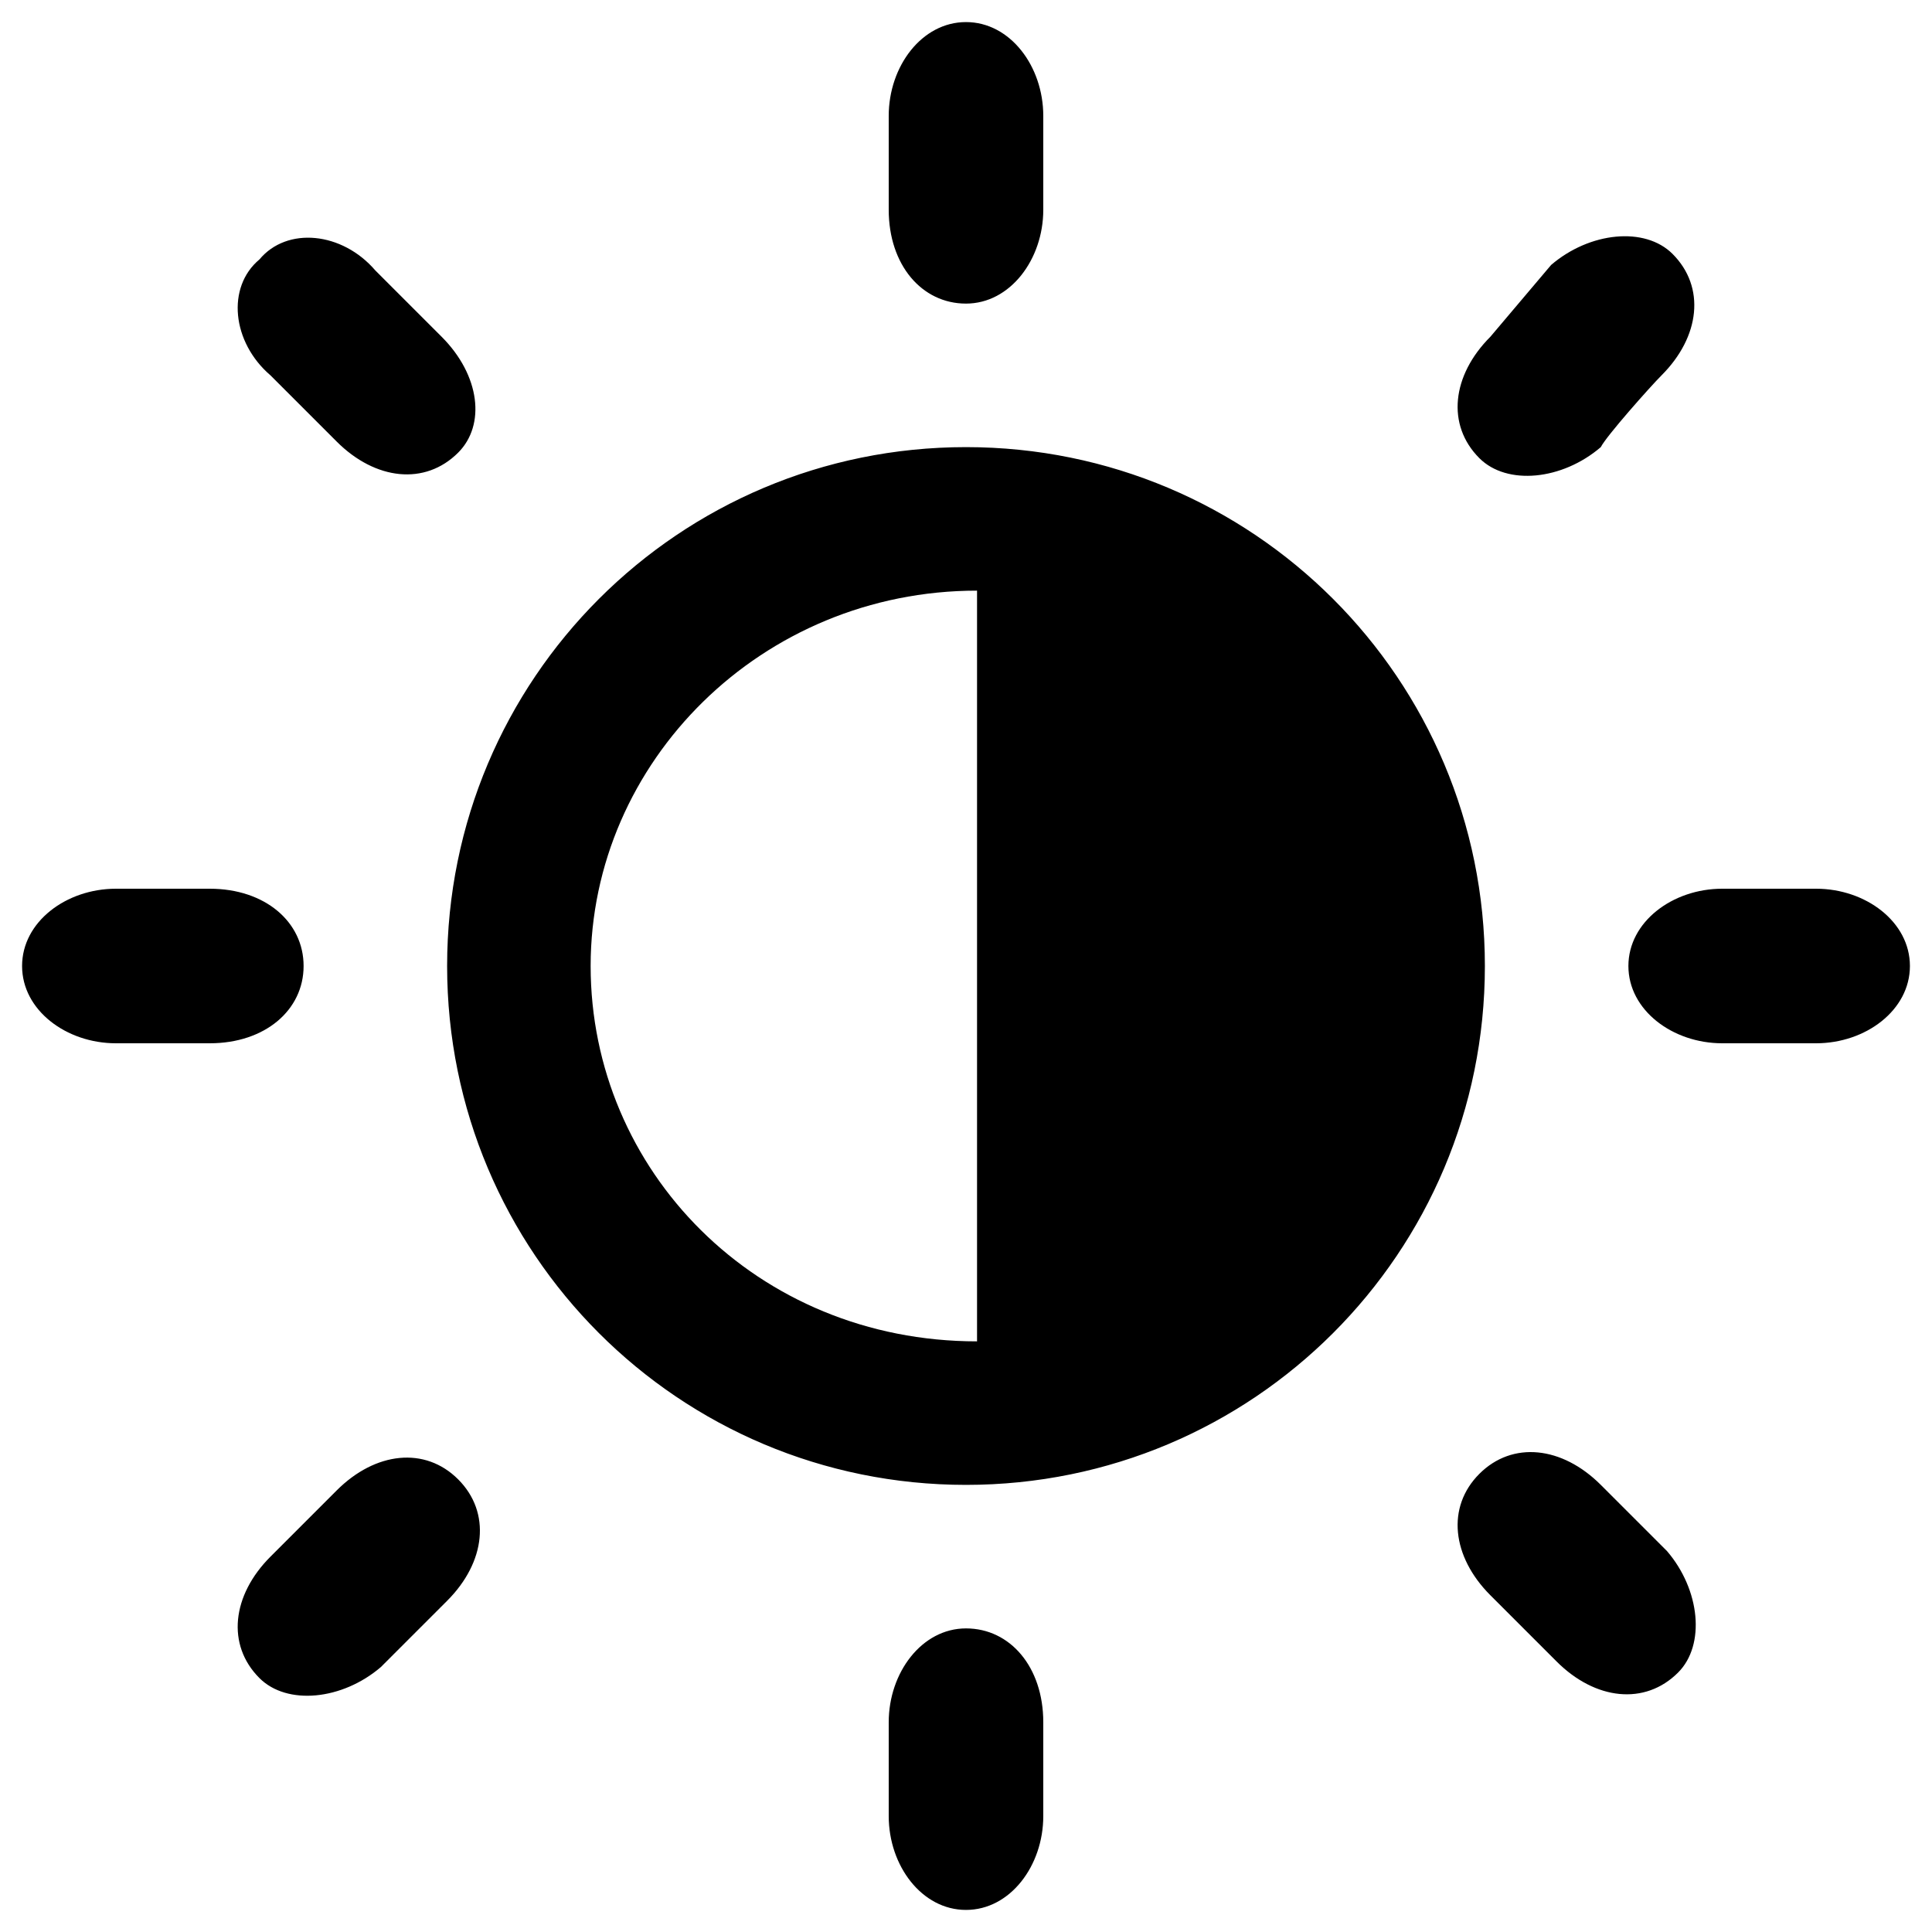<?xml version="1.0" encoding="utf-8"?>
<!-- Generator: Adobe Illustrator 18.1.1, SVG Export Plug-In . SVG Version: 6.00 Build 0)  -->
<svg version="1.0" id="Layer_1" xmlns="http://www.w3.org/2000/svg" xmlns:xlink="http://www.w3.org/1999/xlink" x="0px" y="0px"
	 width="35px" height="35px" viewBox="0 0 35 35" enable-background="new 0 0 35 35" xml:space="preserve">
<g>
	<path d="M32.9,16.1h-1.7c-0.9,0-1.7,0.6-1.7,1.4c0,0.8,0.8,1.4,1.7,1.4h1.7c0.9,0,1.7-0.6,1.7-1.4C34.6,16.7,33.8,16.1,32.9,16.1
		L32.9,16.1z M17.5,8.1c-5.2,0-9.4,4.2-9.4,9.4c0,5.2,4.2,9.4,9.4,9.4c5.2,0,9.4-4.2,9.4-9.4C26.9,12.3,22.7,8.1,17.5,8.1L17.5,8.1z
		 M17.7,24.3c-4,0-7-3.1-7-6.8s3.1-6.8,7-6.8V24.3z M5.5,17.5c0-0.8-0.7-1.4-1.7-1.4H2.1c-0.9,0-1.7,0.6-1.7,1.4
		c0,0.8,0.8,1.4,1.7,1.4h1.7C4.8,18.9,5.5,18.3,5.5,17.5L5.5,17.5z M17.5,5.5c0.8,0,1.4-0.8,1.4-1.7V2.1c0-0.9-0.6-1.7-1.4-1.7
		c-0.8,0-1.4,0.8-1.4,1.7v1.7C16.1,4.8,16.7,5.5,17.5,5.5L17.5,5.5z M17.5,29.5c-0.8,0-1.4,0.8-1.4,1.7v1.7c0,0.9,0.6,1.7,1.4,1.7
		c0.8,0,1.4-0.8,1.4-1.7v-1.7C18.9,30.2,18.3,29.5,17.5,29.5L17.5,29.5z M30.1,6.8c0.7-0.7,0.8-1.6,0.2-2.2
		c-0.5-0.5-1.5-0.4-2.2,0.2L27,6.1c-0.7,0.7-0.8,1.6-0.2,2.2c0.5,0.5,1.5,0.4,2.2-0.2C29.1,7.9,29.9,7,30.1,6.8L30.1,6.8z M6.1,27
		c-0.2,0.2-1,1-1.2,1.2c-0.7,0.7-0.8,1.6-0.2,2.2c0.5,0.5,1.5,0.4,2.2-0.2c0.2-0.2,1-1,1.2-1.2c0.7-0.7,0.8-1.6,0.2-2.2
		C7.7,26.2,6.8,26.3,6.1,27L6.1,27z M6.8,4.9C6.2,4.2,5.2,4.1,4.7,4.7C4.1,5.2,4.2,6.2,4.9,6.8c0.2,0.2,1,1,1.2,1.2
		c0.7,0.7,1.6,0.8,2.2,0.2C8.8,7.7,8.7,6.8,8,6.1L6.8,4.9z M27,28.9c0.2,0.2,1,1,1.2,1.2c0.7,0.7,1.6,0.8,2.2,0.2
		c0.5-0.5,0.4-1.5-0.2-2.2c-0.2-0.2-1-1-1.2-1.2c-0.7-0.7-1.6-0.8-2.2-0.2C26.2,27.3,26.3,28.2,27,28.9L27,28.9z M27,28.9"/>
</g>
</svg>

